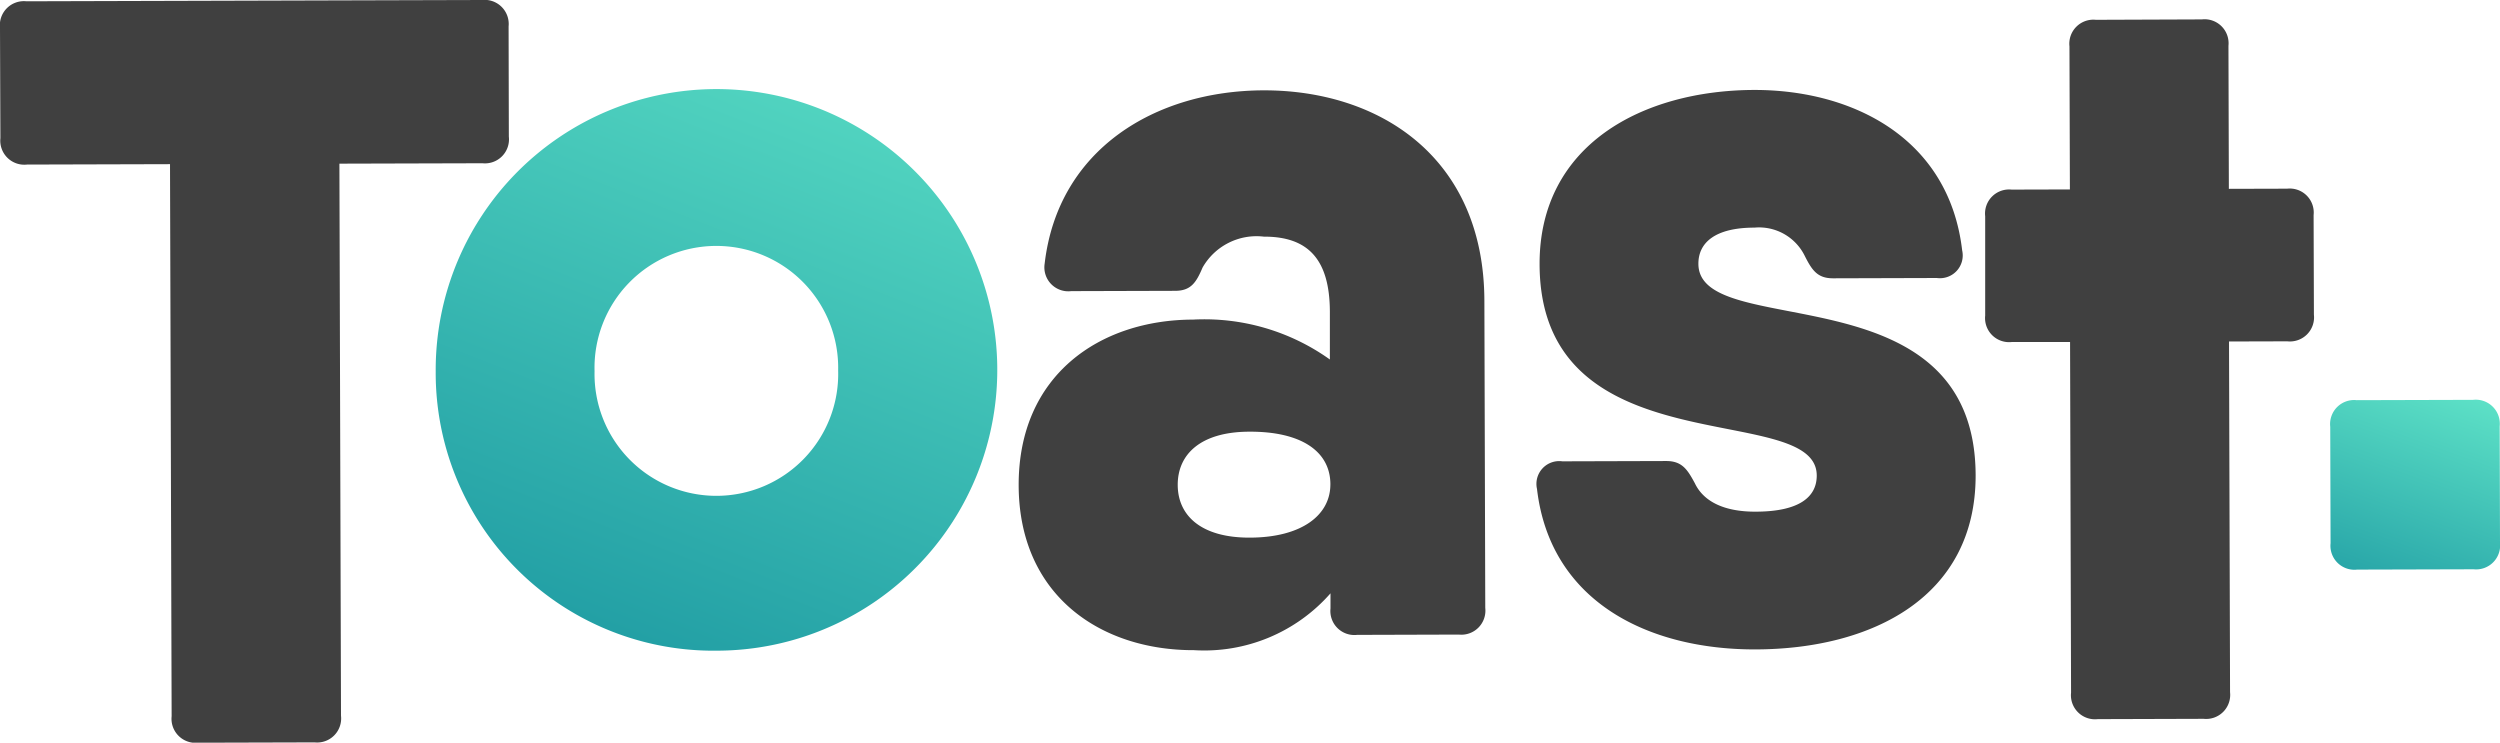 <svg xmlns="http://www.w3.org/2000/svg" xmlns:xlink="http://www.w3.org/1999/xlink" width="123.811" height="36.781" viewBox="0 0 123.811 36.781"><defs><style>.a{fill:#404040;}.b{fill:url(#a);}.c{fill:url(#b);}</style><linearGradient id="a" x1="0.957" y1="-0.782" x2="0" y2="1.659" gradientUnits="objectBoundingBox"><stop offset="0" stop-color="#78ffd6"/><stop offset="1" stop-color="#007991"/></linearGradient><linearGradient id="b" x1="0.815" y1="-0.701" x2="-0.128" y2="1.919" xlink:href="#a"/></defs><g transform="translate(0 0)"><path class="a" d="M25.188,1.3,25.2,6.757a1.19,1.19,0,0,1-1.308,1.318l-7.083.02.079,27.343a1.19,1.19,0,0,1-1.308,1.318l-5.765.016A1.191,1.191,0,0,1,8.5,35.463L8.42,8.12l-7.083.02A1.191,1.191,0,0,1,.02,6.832L0,1.372A1.19,1.19,0,0,1,1.308.054L16.791.01l7.083-.02A1.194,1.194,0,0,1,25.188,1.3Z" transform="translate(0 0.01)"/><path class="b" d="M131,41.284A13.906,13.906,0,1,1,144.946,55.1,13.754,13.754,0,0,1,131,41.284Zm19.931-.058a6.034,6.034,0,1,0-12.064.035,6.034,6.034,0,1,0,12.064-.035Z" transform="translate(-109.422 -22.876)"/><path class="a" d="M329.352,37.567l.044,15.218a1.192,1.192,0,0,1-1.31,1.318l-5.037.015a1.19,1.19,0,0,1-1.318-1.308V52.06a8.315,8.315,0,0,1-6.762,2.815c-4.612.013-8.666-2.7-8.681-8.16s4.016-8.2,8.634-8.211A10.694,10.694,0,0,1,321.7,40.48V38.112c-.008-2.571-1.061-3.723-3.265-3.716a3.074,3.074,0,0,0-3.039,1.53c-.313.735-.573,1.153-1.361,1.153l-5.142.015a1.186,1.186,0,0,1-1.318-1.361c.659-5.67,5.485-8.565,10.837-8.583C324.18,27.138,329.332,30.482,329.352,37.567Zm-7.626,9.1c0-1.627-1.425-2.621-4-2.612-2.415,0-3.564,1.112-3.561,2.635s1.163,2.621,3.576,2.612C320.307,49.294,321.725,48.187,321.725,46.667Z" transform="translate(-255.839 -22.676)"/><path class="a" d="M483.773,46.108c.016,6.035-5.118,8.621-10.891,8.638C467.53,54.76,462.7,52.36,462.05,46.8a1.128,1.128,0,0,1,1.255-1.369l5.142-.015c.787,0,1.051.417,1.42,1.1.423.889,1.422,1.412,3,1.408,2.2,0,3.041-.745,3.037-1.794-.012-3.779-13.7-.275-13.726-10.455-.016-5.93,5.118-8.621,10.628-8.636,4.876-.007,9.652,2.385,10.3,7.946a1.128,1.128,0,0,1-1.255,1.367l-5.142.015c-.787,0-1.051-.417-1.42-1.153a2.522,2.522,0,0,0-2.471-1.357c-1.942,0-2.779.743-2.775,1.792C470.048,39.535,483.735,35.875,483.773,46.108Z" transform="translate(-385.931 -22.584)"/><path class="a" d="M613.127,15.522l.015,4.932a1.194,1.194,0,0,1-1.318,1.318l-2.886.008.051,17.369a1.191,1.191,0,0,1-1.308,1.318l-5.248.016a1.191,1.191,0,0,1-1.318-1.308l-.049-17.369h-2.886a1.191,1.191,0,0,1-1.318-1.308l0-4.922a1.191,1.191,0,0,1,1.308-1.318l2.887-.008-.021-7.083a1.191,1.191,0,0,1,1.308-1.318l5.248-.02a1.19,1.19,0,0,1,1.318,1.308l.02,7.083,2.886-.008A1.189,1.189,0,0,1,613.127,15.522Z" transform="translate(-498.547 -4.868)"/><path class="c" d="M700.636,127.3l-.016-5.765a1.19,1.19,0,0,1,1.308-1.318l5.765-.016a1.19,1.19,0,0,1,1.318,1.308l.016,5.765a1.19,1.19,0,0,1-1.308,1.318l-5.765.016A1.188,1.188,0,0,1,700.636,127.3Z" transform="translate(-585.216 -100.399)"/></g></svg>